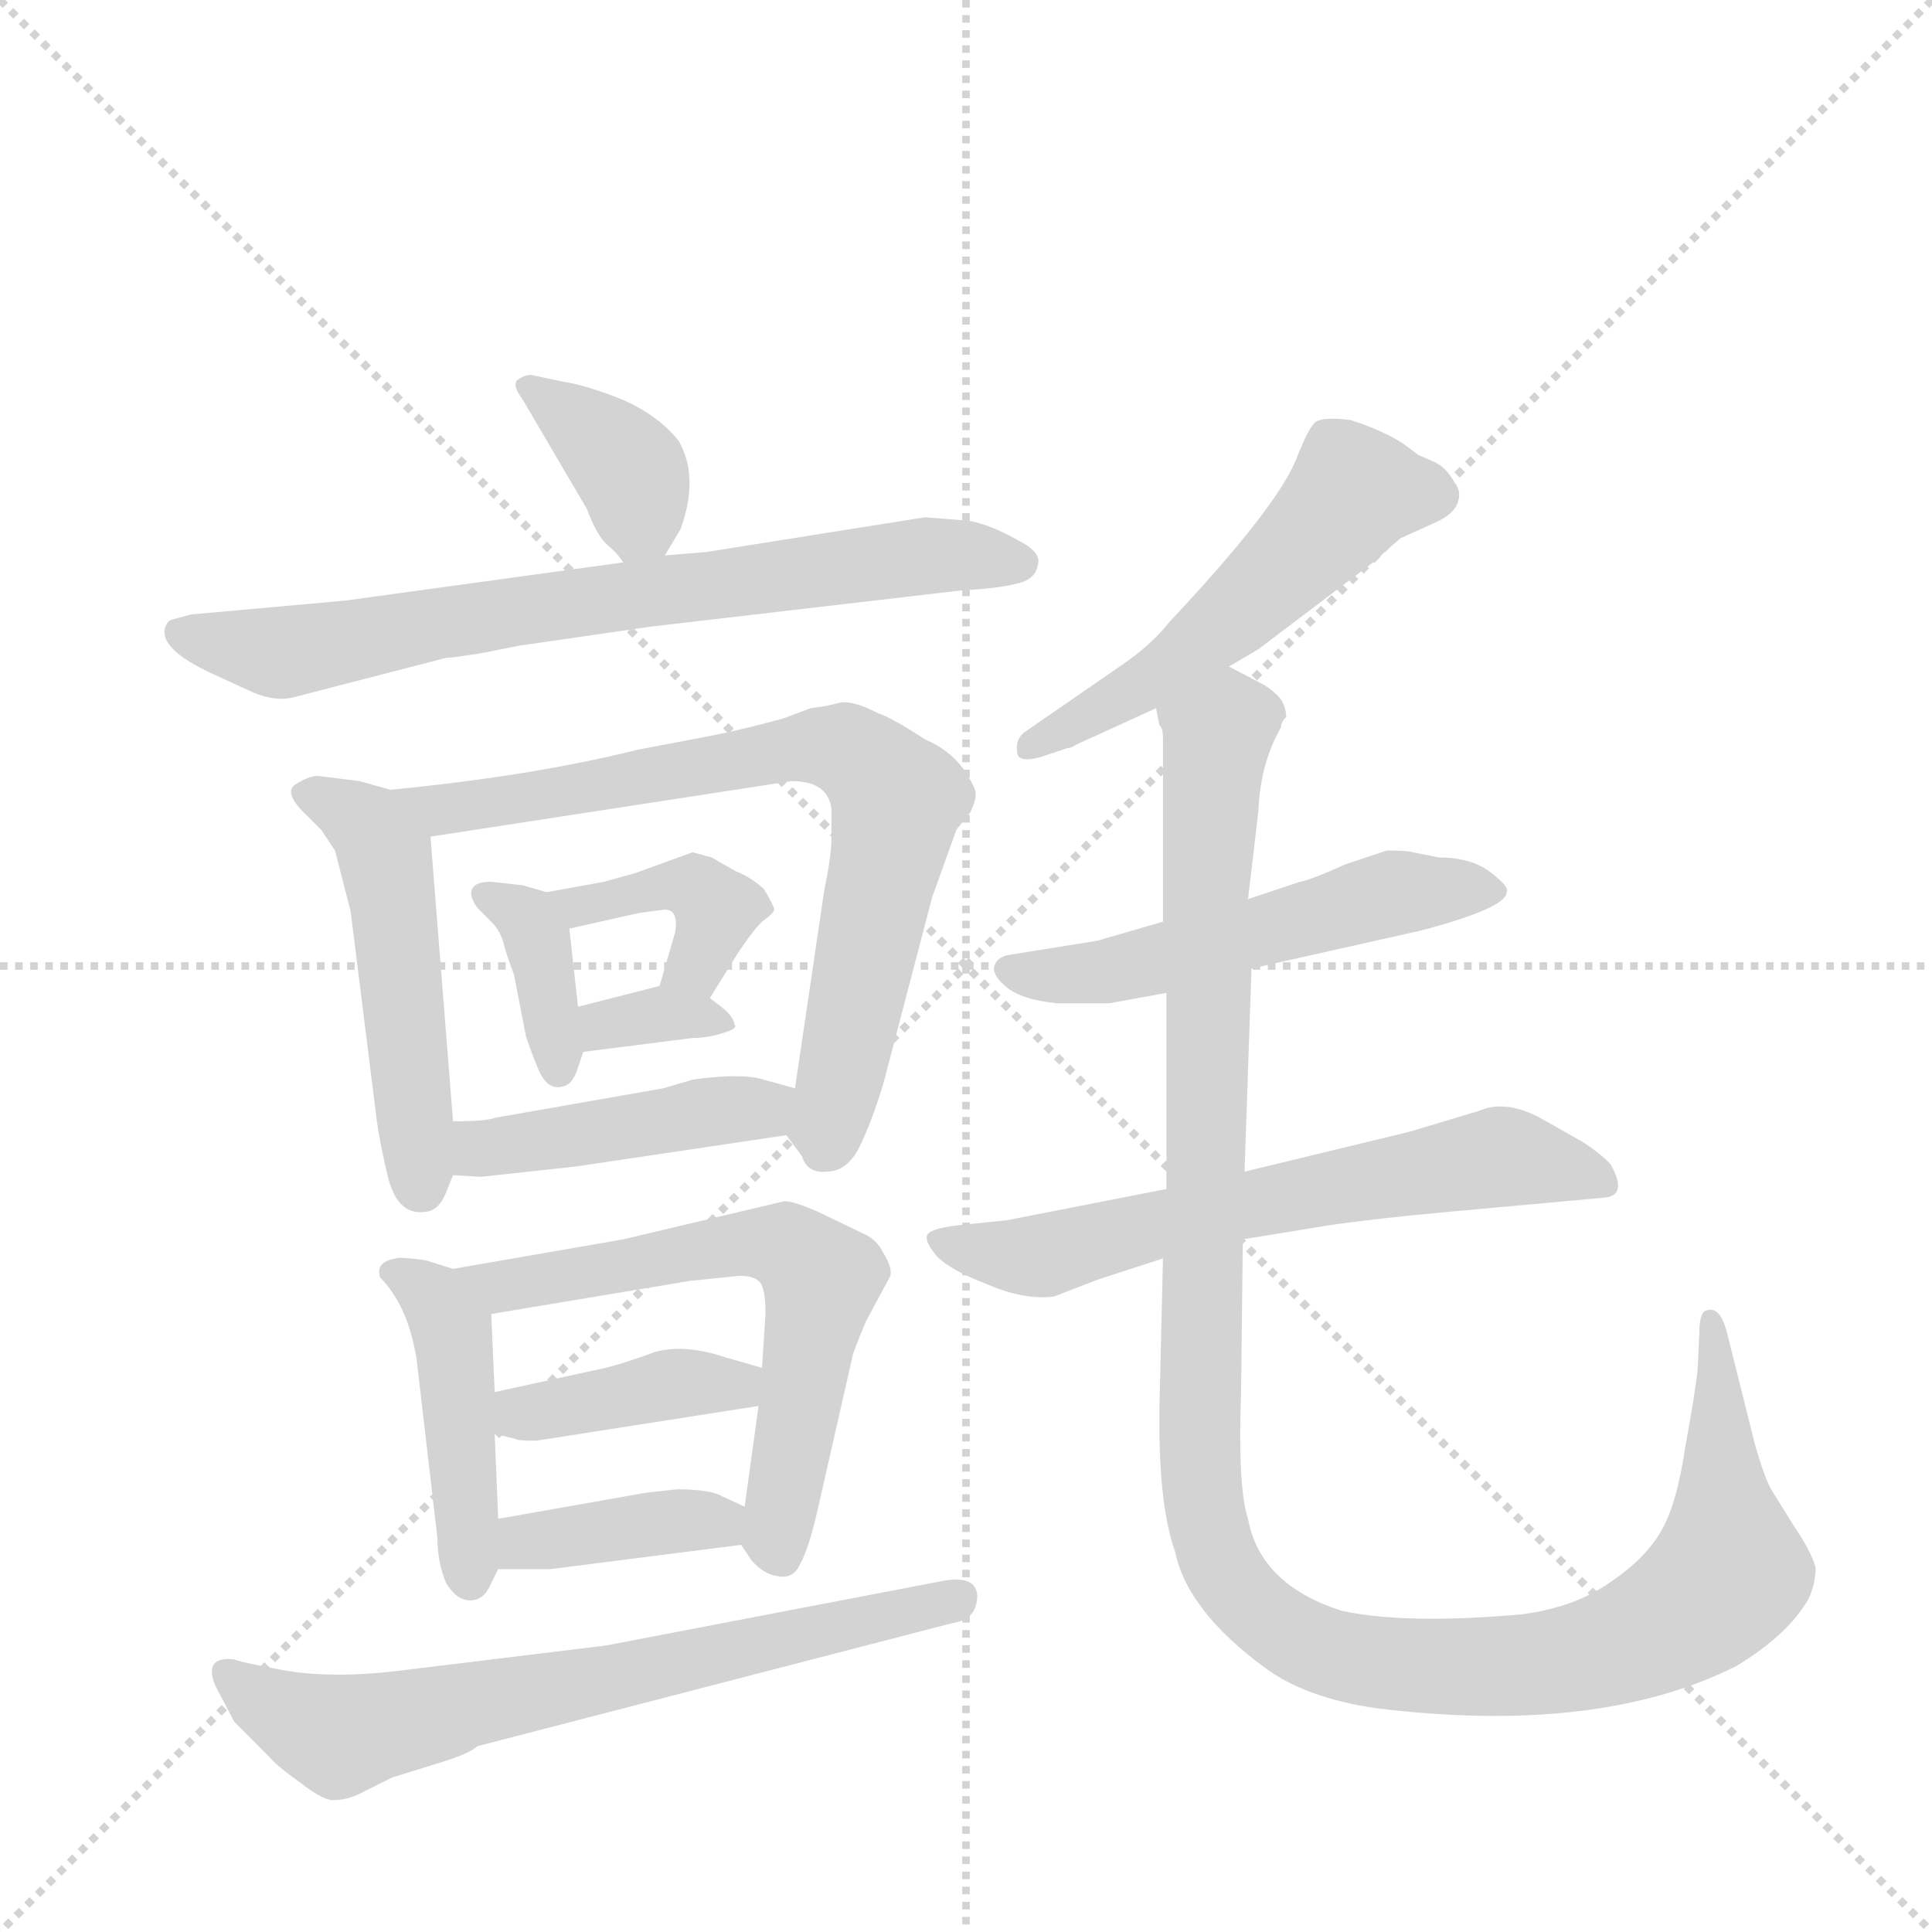 <svg version="1.1" viewBox="0 0 1024 1024" xmlns="http://www.w3.org/2000/svg">
  <g stroke="lightgray" stroke-dasharray="1,1" stroke-width="1" transform="scale(4, 4)">
    <line x1="0" y1="0" x2="256" y2="256"></line>
    <line x1="256" y1="0" x2="0" y2="256"></line>
    <line x1="128" y1="0" x2="128" y2="256"></line>
    <line x1="0" y1="128" x2="256" y2="128"></line>
  </g>
  <g transform="scale(0.92, -0.92) translate(60, -900)">
    <style type="text/css">
      
        @keyframes keyframes0 {
          from {
            stroke: blue;
            stroke-dashoffset: 373;
            stroke-width: 128;
          }
          55% {
            animation-timing-function: step-end;
            stroke: blue;
            stroke-dashoffset: 0;
            stroke-width: 128;
          }
          to {
            stroke: black;
            stroke-width: 1024;
          }
        }
        #make-me-a-hanzi-animation-0 {
          animation: keyframes0 0.554s both;
          animation-delay: 0s;
          animation-timing-function: linear;
        }
      
        @keyframes keyframes1 {
          from {
            stroke: blue;
            stroke-dashoffset: 745;
            stroke-width: 128;
          }
          71% {
            animation-timing-function: step-end;
            stroke: blue;
            stroke-dashoffset: 0;
            stroke-width: 128;
          }
          to {
            stroke: black;
            stroke-width: 1024;
          }
        }
        #make-me-a-hanzi-animation-1 {
          animation: keyframes1 0.856s both;
          animation-delay: 0.554s;
          animation-timing-function: linear;
        }
      
        @keyframes keyframes2 {
          from {
            stroke: blue;
            stroke-dashoffset: 503;
            stroke-width: 128;
          }
          62% {
            animation-timing-function: step-end;
            stroke: blue;
            stroke-dashoffset: 0;
            stroke-width: 128;
          }
          to {
            stroke: black;
            stroke-width: 1024;
          }
        }
        #make-me-a-hanzi-animation-2 {
          animation: keyframes2 0.659s both;
          animation-delay: 1.41s;
          animation-timing-function: linear;
        }
      
        @keyframes keyframes3 {
          from {
            stroke: blue;
            stroke-dashoffset: 763;
            stroke-width: 128;
          }
          71% {
            animation-timing-function: step-end;
            stroke: blue;
            stroke-dashoffset: 0;
            stroke-width: 128;
          }
          to {
            stroke: black;
            stroke-width: 1024;
          }
        }
        #make-me-a-hanzi-animation-3 {
          animation: keyframes3 0.871s both;
          animation-delay: 2.069s;
          animation-timing-function: linear;
        }
      
        @keyframes keyframes4 {
          from {
            stroke: blue;
            stroke-dashoffset: 371;
            stroke-width: 128;
          }
          55% {
            animation-timing-function: step-end;
            stroke: blue;
            stroke-dashoffset: 0;
            stroke-width: 128;
          }
          to {
            stroke: black;
            stroke-width: 1024;
          }
        }
        #make-me-a-hanzi-animation-4 {
          animation: keyframes4 0.552s both;
          animation-delay: 2.94s;
          animation-timing-function: linear;
        }
      
        @keyframes keyframes5 {
          from {
            stroke: blue;
            stroke-dashoffset: 401;
            stroke-width: 128;
          }
          57% {
            animation-timing-function: step-end;
            stroke: blue;
            stroke-dashoffset: 0;
            stroke-width: 128;
          }
          to {
            stroke: black;
            stroke-width: 1024;
          }
        }
        #make-me-a-hanzi-animation-5 {
          animation: keyframes5 0.576s both;
          animation-delay: 3.492s;
          animation-timing-function: linear;
        }
      
        @keyframes keyframes6 {
          from {
            stroke: blue;
            stroke-dashoffset: 335;
            stroke-width: 128;
          }
          52% {
            animation-timing-function: step-end;
            stroke: blue;
            stroke-dashoffset: 0;
            stroke-width: 128;
          }
          to {
            stroke: black;
            stroke-width: 1024;
          }
        }
        #make-me-a-hanzi-animation-6 {
          animation: keyframes6 0.523s both;
          animation-delay: 4.068s;
          animation-timing-function: linear;
        }
      
        @keyframes keyframes7 {
          from {
            stroke: blue;
            stroke-dashoffset: 446;
            stroke-width: 128;
          }
          59% {
            animation-timing-function: step-end;
            stroke: blue;
            stroke-dashoffset: 0;
            stroke-width: 128;
          }
          to {
            stroke: black;
            stroke-width: 1024;
          }
        }
        #make-me-a-hanzi-animation-7 {
          animation: keyframes7 0.613s both;
          animation-delay: 4.591s;
          animation-timing-function: linear;
        }
      
        @keyframes keyframes8 {
          from {
            stroke: blue;
            stroke-dashoffset: 446;
            stroke-width: 128;
          }
          59% {
            animation-timing-function: step-end;
            stroke: blue;
            stroke-dashoffset: 0;
            stroke-width: 128;
          }
          to {
            stroke: black;
            stroke-width: 1024;
          }
        }
        #make-me-a-hanzi-animation-8 {
          animation: keyframes8 0.613s both;
          animation-delay: 5.204s;
          animation-timing-function: linear;
        }
      
        @keyframes keyframes9 {
          from {
            stroke: blue;
            stroke-dashoffset: 631;
            stroke-width: 128;
          }
          67% {
            animation-timing-function: step-end;
            stroke: blue;
            stroke-dashoffset: 0;
            stroke-width: 128;
          }
          to {
            stroke: black;
            stroke-width: 1024;
          }
        }
        #make-me-a-hanzi-animation-9 {
          animation: keyframes9 0.764s both;
          animation-delay: 5.817s;
          animation-timing-function: linear;
        }
      
        @keyframes keyframes10 {
          from {
            stroke: blue;
            stroke-dashoffset: 400;
            stroke-width: 128;
          }
          57% {
            animation-timing-function: step-end;
            stroke: blue;
            stroke-dashoffset: 0;
            stroke-width: 128;
          }
          to {
            stroke: black;
            stroke-width: 1024;
          }
        }
        #make-me-a-hanzi-animation-10 {
          animation: keyframes10 0.576s both;
          animation-delay: 6.58s;
          animation-timing-function: linear;
        }
      
        @keyframes keyframes11 {
          from {
            stroke: blue;
            stroke-dashoffset: 387;
            stroke-width: 128;
          }
          56% {
            animation-timing-function: step-end;
            stroke: blue;
            stroke-dashoffset: 0;
            stroke-width: 128;
          }
          to {
            stroke: black;
            stroke-width: 1024;
          }
        }
        #make-me-a-hanzi-animation-11 {
          animation: keyframes11 0.565s both;
          animation-delay: 7.156s;
          animation-timing-function: linear;
        }
      
        @keyframes keyframes12 {
          from {
            stroke: blue;
            stroke-dashoffset: 694;
            stroke-width: 128;
          }
          69% {
            animation-timing-function: step-end;
            stroke: blue;
            stroke-dashoffset: 0;
            stroke-width: 128;
          }
          to {
            stroke: black;
            stroke-width: 1024;
          }
        }
        #make-me-a-hanzi-animation-12 {
          animation: keyframes12 0.815s both;
          animation-delay: 7.721s;
          animation-timing-function: linear;
        }
      
        @keyframes keyframes13 {
          from {
            stroke: blue;
            stroke-dashoffset: 541;
            stroke-width: 128;
          }
          64% {
            animation-timing-function: step-end;
            stroke: blue;
            stroke-dashoffset: 0;
            stroke-width: 128;
          }
          to {
            stroke: black;
            stroke-width: 1024;
          }
        }
        #make-me-a-hanzi-animation-13 {
          animation: keyframes13 0.69s both;
          animation-delay: 8.536s;
          animation-timing-function: linear;
        }
      
        @keyframes keyframes14 {
          from {
            stroke: blue;
            stroke-dashoffset: 539;
            stroke-width: 128;
          }
          64% {
            animation-timing-function: step-end;
            stroke: blue;
            stroke-dashoffset: 0;
            stroke-width: 128;
          }
          to {
            stroke: black;
            stroke-width: 1024;
          }
        }
        #make-me-a-hanzi-animation-14 {
          animation: keyframes14 0.689s both;
          animation-delay: 9.226s;
          animation-timing-function: linear;
        }
      
        @keyframes keyframes15 {
          from {
            stroke: blue;
            stroke-dashoffset: 647;
            stroke-width: 128;
          }
          68% {
            animation-timing-function: step-end;
            stroke: blue;
            stroke-dashoffset: 0;
            stroke-width: 128;
          }
          to {
            stroke: black;
            stroke-width: 1024;
          }
        }
        #make-me-a-hanzi-animation-15 {
          animation: keyframes15 0.777s both;
          animation-delay: 9.915s;
          animation-timing-function: linear;
        }
      
        @keyframes keyframes16 {
          from {
            stroke: blue;
            stroke-dashoffset: 1238;
            stroke-width: 128;
          }
          80% {
            animation-timing-function: step-end;
            stroke: blue;
            stroke-dashoffset: 0;
            stroke-width: 128;
          }
          to {
            stroke: black;
            stroke-width: 1024;
          }
        }
        #make-me-a-hanzi-animation-16 {
          animation: keyframes16 1.257s both;
          animation-delay: 10.691s;
          animation-timing-function: linear;
        }
      
    </style>
    
      <path d="M 331 646 Q 319 661 298 670 Q 278 678 265 680 L 246 684 Q 242 684 238 681 Q 235 678 241 670 L 278 607 Q 284 591 290 586 Q 296 581 299 576 C 311 560 311 560 323 580 L 332 595 Q 343 625 331 646 Z" fill="lightgray"></path>
    
      <path d="M 299 576 L 139 554 L 50 546 L 39 543 Q 36 542 35 538 Q 32 526 62 512 L 86 501 Q 98 496 108 498 L 197 521 Q 201 521 219 524 L 239 528 L 315 539 L 495 560 Q 518 561 530 565 Q 537 568 538 575 Q 540 582 526 589 Q 510 598 498 600 L 473 602 L 347 582 L 323 580 L 299 576 Z" fill="lightgray"></path>
    
      <path d="M 133 410 L 142 375 L 157 255 Q 159 240 164 220 Q 170 199 186 202 Q 193 203 197 213 L 201 223 L 201 254 L 188 418 C 186 439 186 439 165 445 L 147 450 L 123 453 Q 118 453 110 448 Q 103 443 117 430 L 125 422 L 133 410 Z" fill="lightgray"></path>
    
      <path d="M 393 246 L 402 234 Q 405 224 416 225 Q 428 225 435 239 Q 442 253 449 276 L 477 383 L 491 422 L 499 432 Q 502 438 502 442 Q 503 445 495 457 Q 487 468 473 474 Q 453 487 446 489 Q 431 497 423 495 Q 416 493 407 492 L 391 486 Q 365 479 349 476 L 307 468 Q 247 453 165 445 C 135 442 158 413 188 418 L 396 450 Q 417 450 419 434 L 419 417 Q 419 407 415 388 L 398 273 C 394 245 392 247 393 246 Z" fill="lightgray"></path>
    
      <path d="M 241 390 L 223 392 Q 214 392 212 388 Q 210 384 215 377 L 223 369 Q 228 364 230 357 Q 232 349 236 339 L 243 303 Q 247 291 251 282 Q 256 272 264 274 Q 270 275 273 285 L 276 294 L 273 320 L 268 365 C 266 383 266 383 255 386 L 241 390 Z" fill="lightgray"></path>
    
      <path d="M 349 325 L 362 346 Q 372 362 379 369 Q 386 374 386 376 Q 386 378 380 388 Q 372 395 364 398 L 350 406 L 339 409 L 306 397 L 288 392 L 255 386 C 225 381 239 358 268 365 L 308 374 L 323 376 Q 331 376 329 363 L 320 332 C 312 303 333 299 349 325 Z" fill="lightgray"></path>
    
      <path d="M 276 294 L 339 302 Q 349 302 360 306 Q 365 308 363 310 Q 363 313 358 318 L 349 325 C 335 336 335 336 320 332 L 273 320 C 244 313 246 290 276 294 Z" fill="lightgray"></path>
    
      <path d="M 201 223 L 217 222 L 272 228 L 393 246 C 423 250 427 265 398 273 L 380 278 Q 367 282 339 278 L 322 273 L 225 256 Q 220 254 201 254 C 171 254 171 225 201 223 Z" fill="lightgray"></path>
    
      <path d="M 201 169 L 185 174 Q 170 176 168 175 Q 156 173 159 164 Q 175 148 180 117 L 192 14 Q 192 0 197 -12 Q 203 -22 211 -22 Q 219 -22 223 -12 L 227 -4 L 227 25 L 225 74 L 225 98 L 223 143 C 222 162 222 162 201 169 Z" fill="lightgray"></path>
    
      <path d="M 392 208 L 299 186 L 201 169 C 171 164 193 138 223 143 L 337 162 L 366 165 Q 375 165 378 161 Q 381 157 381 143 L 379 112 L 377 90 L 369 32 C 366 11 366 11 367 10 L 373 1 Q 380 -7 388 -8 Q 397 -10 401 -1 Q 406 8 411 30 L 431 118 Q 431 120 439 139 L 453 165 Q 454 170 449 178 Q 445 186 438 189 L 411 202 Q 397 208 392 208 Z" fill="lightgray"></path>
    
      <path d="M 225 74 L 237 71 Q 238 70 249 70 L 377 90 C 407 95 408 104 379 112 L 358 118 Q 334 126 317 121 Q 301 115 289 112 L 225 98 C 196 92 196 81 225 74 Z" fill="lightgray"></path>
    
      <path d="M 227 -4 L 257 -4 L 367 10 C 397 14 396 19 369 32 L 356 38 Q 349 42 330 42 L 312 40 L 227 25 C 197 20 197 -4 227 -4 Z" fill="lightgray"></path>
    
      <path d="M 289 -48 L 166 -63 Q 129 -67 102 -62 Q 76 -57 75 -56 Q 57 -54 64 -71 L 75 -92 L 95 -112 Q 99 -117 113 -127 Q 127 -138 133 -137 Q 139 -137 146 -134 L 166 -124 L 195 -115 Q 211 -110 215 -106 L 489 -35 Q 503 -33 503 -19 Q 502 -7 482 -11 L 289 -48 Z" fill="lightgray"></path>
    
      <path d="M 648 516 L 665 526 L 735 579 Q 735 580 747 590 L 767 599 Q 778 604 780 611 Q 782 617 778 622 Q 773 631 766 634 L 757 638 L 749 644 Q 737 652 718 658 Q 703 660 698 657 Q 694 654 687 636 Q 676 608 614 542 Q 603 528 585 516 L 530 478 Q 525 474 526 467 Q 526 460 540 464 L 555 469 Q 557 469 560 471 L 606 492 L 648 516 Z" fill="lightgray"></path>
    
      <path d="M 769 406 L 754 409 Q 751 410 739 410 L 715 402 Q 695 393 689 392 L 659 382 L 610 369 L 572 358 L 522 350 Q 515 349 513 344 Q 511 339 519 332 Q 528 324 549 322 L 579 322 L 612 328 L 661 342 L 759 364 Q 808 377 808 386 Q 810 389 798 398 Q 787 406 769 406 Z" fill="lightgray"></path>
    
      <path d="M 612 215 L 520 197 L 491 194 Q 475 192 474 188 Q 473 184 480 176 Q 488 168 509 160 Q 530 151 547 153 L 573 163 L 610 175 L 656 186 L 705 194 Q 732 198 776 202 L 864 210 Q 878 211 868 229 Q 864 234 852 242 L 829 255 Q 808 267 792 260 L 752 248 L 657 225 L 612 215 Z" fill="lightgray"></path>
    
      <path d="M 659 382 L 665 433 Q 666 460 678 481 Q 678 484 681 487 Q 681 492 678 497 Q 675 501 669 505 L 648 516 C 622 531 602 522 606 492 L 608 482 Q 610 481 610 474 L 610 369 L 612 328 L 612 215 L 610 175 L 608 91 Q 607 34 617 6 Q 624 -28 669 -61 Q 692 -78 732 -84 Q 860 -100 940 -60 Q 970 -42 982 -21 Q 986 -12 986 -3 Q 983 7 974 20 L 961 41 Q 957 47 951 68 L 935 132 Q 931 148 923 145 Q 919 144 919 132 L 918 111 Q 917 100 911 67 Q 906 33 897 18 Q 888 2 867 -12 Q 847 -26 817 -30 Q 750 -36 713 -28 Q 666 -13 659 25 Q 653 43 655 98 L 656 186 L 657 225 L 661 342 L 659 382 Z" fill="lightgray"></path>
    
    
      <clipPath id="make-me-a-hanzi-clip-0">
        <path d="M 331 646 Q 319 661 298 670 Q 278 678 265 680 L 246 684 Q 242 684 238 681 Q 235 678 241 670 L 278 607 Q 284 591 290 586 Q 296 581 299 576 C 311 560 311 560 323 580 L 332 595 Q 343 625 331 646 Z"></path>
      </clipPath>
      <path clip-path="url(#make-me-a-hanzi-clip-0)" d="M 244 677 L 305 625 L 308 602 L 303 589" fill="none" id="make-me-a-hanzi-animation-0" stroke-dasharray="245 490" stroke-linecap="round"></path>
    
      <clipPath id="make-me-a-hanzi-clip-1">
        <path d="M 299 576 L 139 554 L 50 546 L 39 543 Q 36 542 35 538 Q 32 526 62 512 L 86 501 Q 98 496 108 498 L 197 521 Q 201 521 219 524 L 239 528 L 315 539 L 495 560 Q 518 561 530 565 Q 537 568 538 575 Q 540 582 526 589 Q 510 598 498 600 L 473 602 L 347 582 L 323 580 L 299 576 Z"></path>
      </clipPath>
      <path clip-path="url(#make-me-a-hanzi-clip-1)" d="M 43 535 L 99 524 L 469 579 L 527 576" fill="none" id="make-me-a-hanzi-animation-1" stroke-dasharray="617 1234" stroke-linecap="round"></path>
    
      <clipPath id="make-me-a-hanzi-clip-2">
        <path d="M 133 410 L 142 375 L 157 255 Q 159 240 164 220 Q 170 199 186 202 Q 193 203 197 213 L 201 223 L 201 254 L 188 418 C 186 439 186 439 165 445 L 147 450 L 123 453 Q 118 453 110 448 Q 103 443 117 430 L 125 422 L 133 410 Z"></path>
      </clipPath>
      <path clip-path="url(#make-me-a-hanzi-clip-2)" d="M 120 442 L 152 424 L 162 407 L 182 217" fill="none" id="make-me-a-hanzi-animation-2" stroke-dasharray="375 750" stroke-linecap="round"></path>
    
      <clipPath id="make-me-a-hanzi-clip-3">
        <path d="M 393 246 L 402 234 Q 405 224 416 225 Q 428 225 435 239 Q 442 253 449 276 L 477 383 L 491 422 L 499 432 Q 502 438 502 442 Q 503 445 495 457 Q 487 468 473 474 Q 453 487 446 489 Q 431 497 423 495 Q 416 493 407 492 L 391 486 Q 365 479 349 476 L 307 468 Q 247 453 165 445 C 135 442 158 413 188 418 L 396 450 Q 417 450 419 434 L 419 417 Q 419 407 415 388 L 398 273 C 394 245 392 247 393 246 Z"></path>
      </clipPath>
      <path clip-path="url(#make-me-a-hanzi-clip-3)" d="M 174 445 L 195 434 L 402 469 L 425 469 L 439 460 L 457 439 L 414 237" fill="none" id="make-me-a-hanzi-animation-3" stroke-dasharray="635 1270" stroke-linecap="round"></path>
    
      <clipPath id="make-me-a-hanzi-clip-4">
        <path d="M 241 390 L 223 392 Q 214 392 212 388 Q 210 384 215 377 L 223 369 Q 228 364 230 357 Q 232 349 236 339 L 243 303 Q 247 291 251 282 Q 256 272 264 274 Q 270 275 273 285 L 276 294 L 273 320 L 268 365 C 266 383 266 383 255 386 L 241 390 Z"></path>
      </clipPath>
      <path clip-path="url(#make-me-a-hanzi-clip-4)" d="M 220 384 L 243 371 L 249 361 L 262 285" fill="none" id="make-me-a-hanzi-animation-4" stroke-dasharray="243 486" stroke-linecap="round"></path>
    
      <clipPath id="make-me-a-hanzi-clip-5">
        <path d="M 349 325 L 362 346 Q 372 362 379 369 Q 386 374 386 376 Q 386 378 380 388 Q 372 395 364 398 L 350 406 L 339 409 L 306 397 L 288 392 L 255 386 C 225 381 239 358 268 365 L 308 374 L 323 376 Q 331 376 329 363 L 320 332 C 312 303 333 299 349 325 Z"></path>
      </clipPath>
      <path clip-path="url(#make-me-a-hanzi-clip-5)" d="M 261 383 L 274 378 L 340 388 L 351 376 L 350 364 L 328 335" fill="none" id="make-me-a-hanzi-animation-5" stroke-dasharray="273 546" stroke-linecap="round"></path>
    
      <clipPath id="make-me-a-hanzi-clip-6">
        <path d="M 276 294 L 339 302 Q 349 302 360 306 Q 365 308 363 310 Q 363 313 358 318 L 349 325 C 335 336 335 336 320 332 L 273 320 C 244 313 246 290 276 294 Z"></path>
      </clipPath>
      <path clip-path="url(#make-me-a-hanzi-clip-6)" d="M 283 301 L 288 309 L 318 316 L 357 312" fill="none" id="make-me-a-hanzi-animation-6" stroke-dasharray="207 414" stroke-linecap="round"></path>
    
      <clipPath id="make-me-a-hanzi-clip-7">
        <path d="M 201 223 L 217 222 L 272 228 L 393 246 C 423 250 427 265 398 273 L 380 278 Q 367 282 339 278 L 322 273 L 225 256 Q 220 254 201 254 C 171 254 171 225 201 223 Z"></path>
      </clipPath>
      <path clip-path="url(#make-me-a-hanzi-clip-7)" d="M 206 231 L 217 238 L 392 267" fill="none" id="make-me-a-hanzi-animation-7" stroke-dasharray="318 636" stroke-linecap="round"></path>
    
      <clipPath id="make-me-a-hanzi-clip-8">
        <path d="M 201 169 L 185 174 Q 170 176 168 175 Q 156 173 159 164 Q 175 148 180 117 L 192 14 Q 192 0 197 -12 Q 203 -22 211 -22 Q 219 -22 223 -12 L 227 -4 L 227 25 L 225 74 L 225 98 L 223 143 C 222 162 222 162 201 169 Z"></path>
      </clipPath>
      <path clip-path="url(#make-me-a-hanzi-clip-8)" d="M 169 165 L 190 152 L 201 133 L 211 -10" fill="none" id="make-me-a-hanzi-animation-8" stroke-dasharray="318 636" stroke-linecap="round"></path>
    
      <clipPath id="make-me-a-hanzi-clip-9">
        <path d="M 392 208 L 299 186 L 201 169 C 171 164 193 138 223 143 L 337 162 L 366 165 Q 375 165 378 161 Q 381 157 381 143 L 379 112 L 377 90 L 369 32 C 366 11 366 11 367 10 L 373 1 Q 380 -7 388 -8 Q 397 -10 401 -1 Q 406 8 411 30 L 431 118 Q 431 120 439 139 L 453 165 Q 454 170 449 178 Q 445 186 438 189 L 411 202 Q 397 208 392 208 Z"></path>
      </clipPath>
      <path clip-path="url(#make-me-a-hanzi-clip-9)" d="M 208 168 L 242 160 L 373 184 L 391 183 L 405 173 L 413 161 L 389 6" fill="none" id="make-me-a-hanzi-animation-9" stroke-dasharray="503 1006" stroke-linecap="round"></path>
    
      <clipPath id="make-me-a-hanzi-clip-10">
        <path d="M 225 74 L 237 71 Q 238 70 249 70 L 377 90 C 407 95 408 104 379 112 L 358 118 Q 334 126 317 121 Q 301 115 289 112 L 225 98 C 196 92 196 81 225 74 Z"></path>
      </clipPath>
      <path clip-path="url(#make-me-a-hanzi-clip-10)" d="M 233 80 L 240 86 L 316 101 L 364 102 L 372 107" fill="none" id="make-me-a-hanzi-animation-10" stroke-dasharray="272 544" stroke-linecap="round"></path>
    
      <clipPath id="make-me-a-hanzi-clip-11">
        <path d="M 227 -4 L 257 -4 L 367 10 C 397 14 396 19 369 32 L 356 38 Q 349 42 330 42 L 312 40 L 227 25 C 197 20 197 -4 227 -4 Z"></path>
      </clipPath>
      <path clip-path="url(#make-me-a-hanzi-clip-11)" d="M 235 3 L 243 12 L 318 23 L 353 23 L 358 16" fill="none" id="make-me-a-hanzi-animation-11" stroke-dasharray="259 518" stroke-linecap="round"></path>
    
      <clipPath id="make-me-a-hanzi-clip-12">
        <path d="M 289 -48 L 166 -63 Q 129 -67 102 -62 Q 76 -57 75 -56 Q 57 -54 64 -71 L 75 -92 L 95 -112 Q 99 -117 113 -127 Q 127 -138 133 -137 Q 139 -137 146 -134 L 166 -124 L 195 -115 Q 211 -110 215 -106 L 489 -35 Q 503 -33 503 -19 Q 502 -7 482 -11 L 289 -48 Z"></path>
      </clipPath>
      <path clip-path="url(#make-me-a-hanzi-clip-12)" d="M 71 -64 L 104 -87 L 136 -100 L 491 -21" fill="none" id="make-me-a-hanzi-animation-12" stroke-dasharray="566 1132" stroke-linecap="round"></path>
    
      <clipPath id="make-me-a-hanzi-clip-13">
        <path d="M 648 516 L 665 526 L 735 579 Q 735 580 747 590 L 767 599 Q 778 604 780 611 Q 782 617 778 622 Q 773 631 766 634 L 757 638 L 749 644 Q 737 652 718 658 Q 703 660 698 657 Q 694 654 687 636 Q 676 608 614 542 Q 603 528 585 516 L 530 478 Q 525 474 526 467 Q 526 460 540 464 L 555 469 Q 557 469 560 471 L 606 492 L 648 516 Z"></path>
      </clipPath>
      <path clip-path="url(#make-me-a-hanzi-clip-13)" d="M 768 614 L 718 614 L 623 523 L 534 470" fill="none" id="make-me-a-hanzi-animation-13" stroke-dasharray="413 826" stroke-linecap="round"></path>
    
      <clipPath id="make-me-a-hanzi-clip-14">
        <path d="M 769 406 L 754 409 Q 751 410 739 410 L 715 402 Q 695 393 689 392 L 659 382 L 610 369 L 572 358 L 522 350 Q 515 349 513 344 Q 511 339 519 332 Q 528 324 549 322 L 579 322 L 612 328 L 661 342 L 759 364 Q 808 377 808 386 Q 810 389 798 398 Q 787 406 769 406 Z"></path>
      </clipPath>
      <path clip-path="url(#make-me-a-hanzi-clip-14)" d="M 522 341 L 572 339 L 745 386 L 799 389" fill="none" id="make-me-a-hanzi-animation-14" stroke-dasharray="411 822" stroke-linecap="round"></path>
    
      <clipPath id="make-me-a-hanzi-clip-15">
        <path d="M 612 215 L 520 197 L 491 194 Q 475 192 474 188 Q 473 184 480 176 Q 488 168 509 160 Q 530 151 547 153 L 573 163 L 610 175 L 656 186 L 705 194 Q 732 198 776 202 L 864 210 Q 878 211 868 229 Q 864 234 852 242 L 829 255 Q 808 267 792 260 L 752 248 L 657 225 L 612 215 Z"></path>
      </clipPath>
      <path clip-path="url(#make-me-a-hanzi-clip-15)" d="M 481 184 L 541 176 L 653 206 L 804 234 L 863 220" fill="none" id="make-me-a-hanzi-animation-15" stroke-dasharray="519 1038" stroke-linecap="round"></path>
    
      <clipPath id="make-me-a-hanzi-clip-16">
        <path d="M 659 382 L 665 433 Q 666 460 678 481 Q 678 484 681 487 Q 681 492 678 497 Q 675 501 669 505 L 648 516 C 622 531 602 522 606 492 L 608 482 Q 610 481 610 474 L 610 369 L 612 328 L 612 215 L 610 175 L 608 91 Q 607 34 617 6 Q 624 -28 669 -61 Q 692 -78 732 -84 Q 860 -100 940 -60 Q 970 -42 982 -21 Q 986 -12 986 -3 Q 983 7 974 20 L 961 41 Q 957 47 951 68 L 935 132 Q 931 148 923 145 Q 919 144 919 132 L 918 111 Q 917 100 911 67 Q 906 33 897 18 Q 888 2 867 -12 Q 847 -26 817 -30 Q 750 -36 713 -28 Q 666 -13 659 25 Q 653 43 655 98 L 656 186 L 657 225 L 661 342 L 659 382 Z"></path>
      </clipPath>
      <path clip-path="url(#make-me-a-hanzi-clip-16)" d="M 670 489 L 652 486 L 641 474 L 635 391 L 631 65 L 640 7 L 655 -19 L 705 -52 L 777 -61 L 847 -55 L 908 -31 L 936 -6 L 925 137" fill="none" id="make-me-a-hanzi-animation-16" stroke-dasharray="1110 2220" stroke-linecap="round"></path>
    
  </g>
</svg>